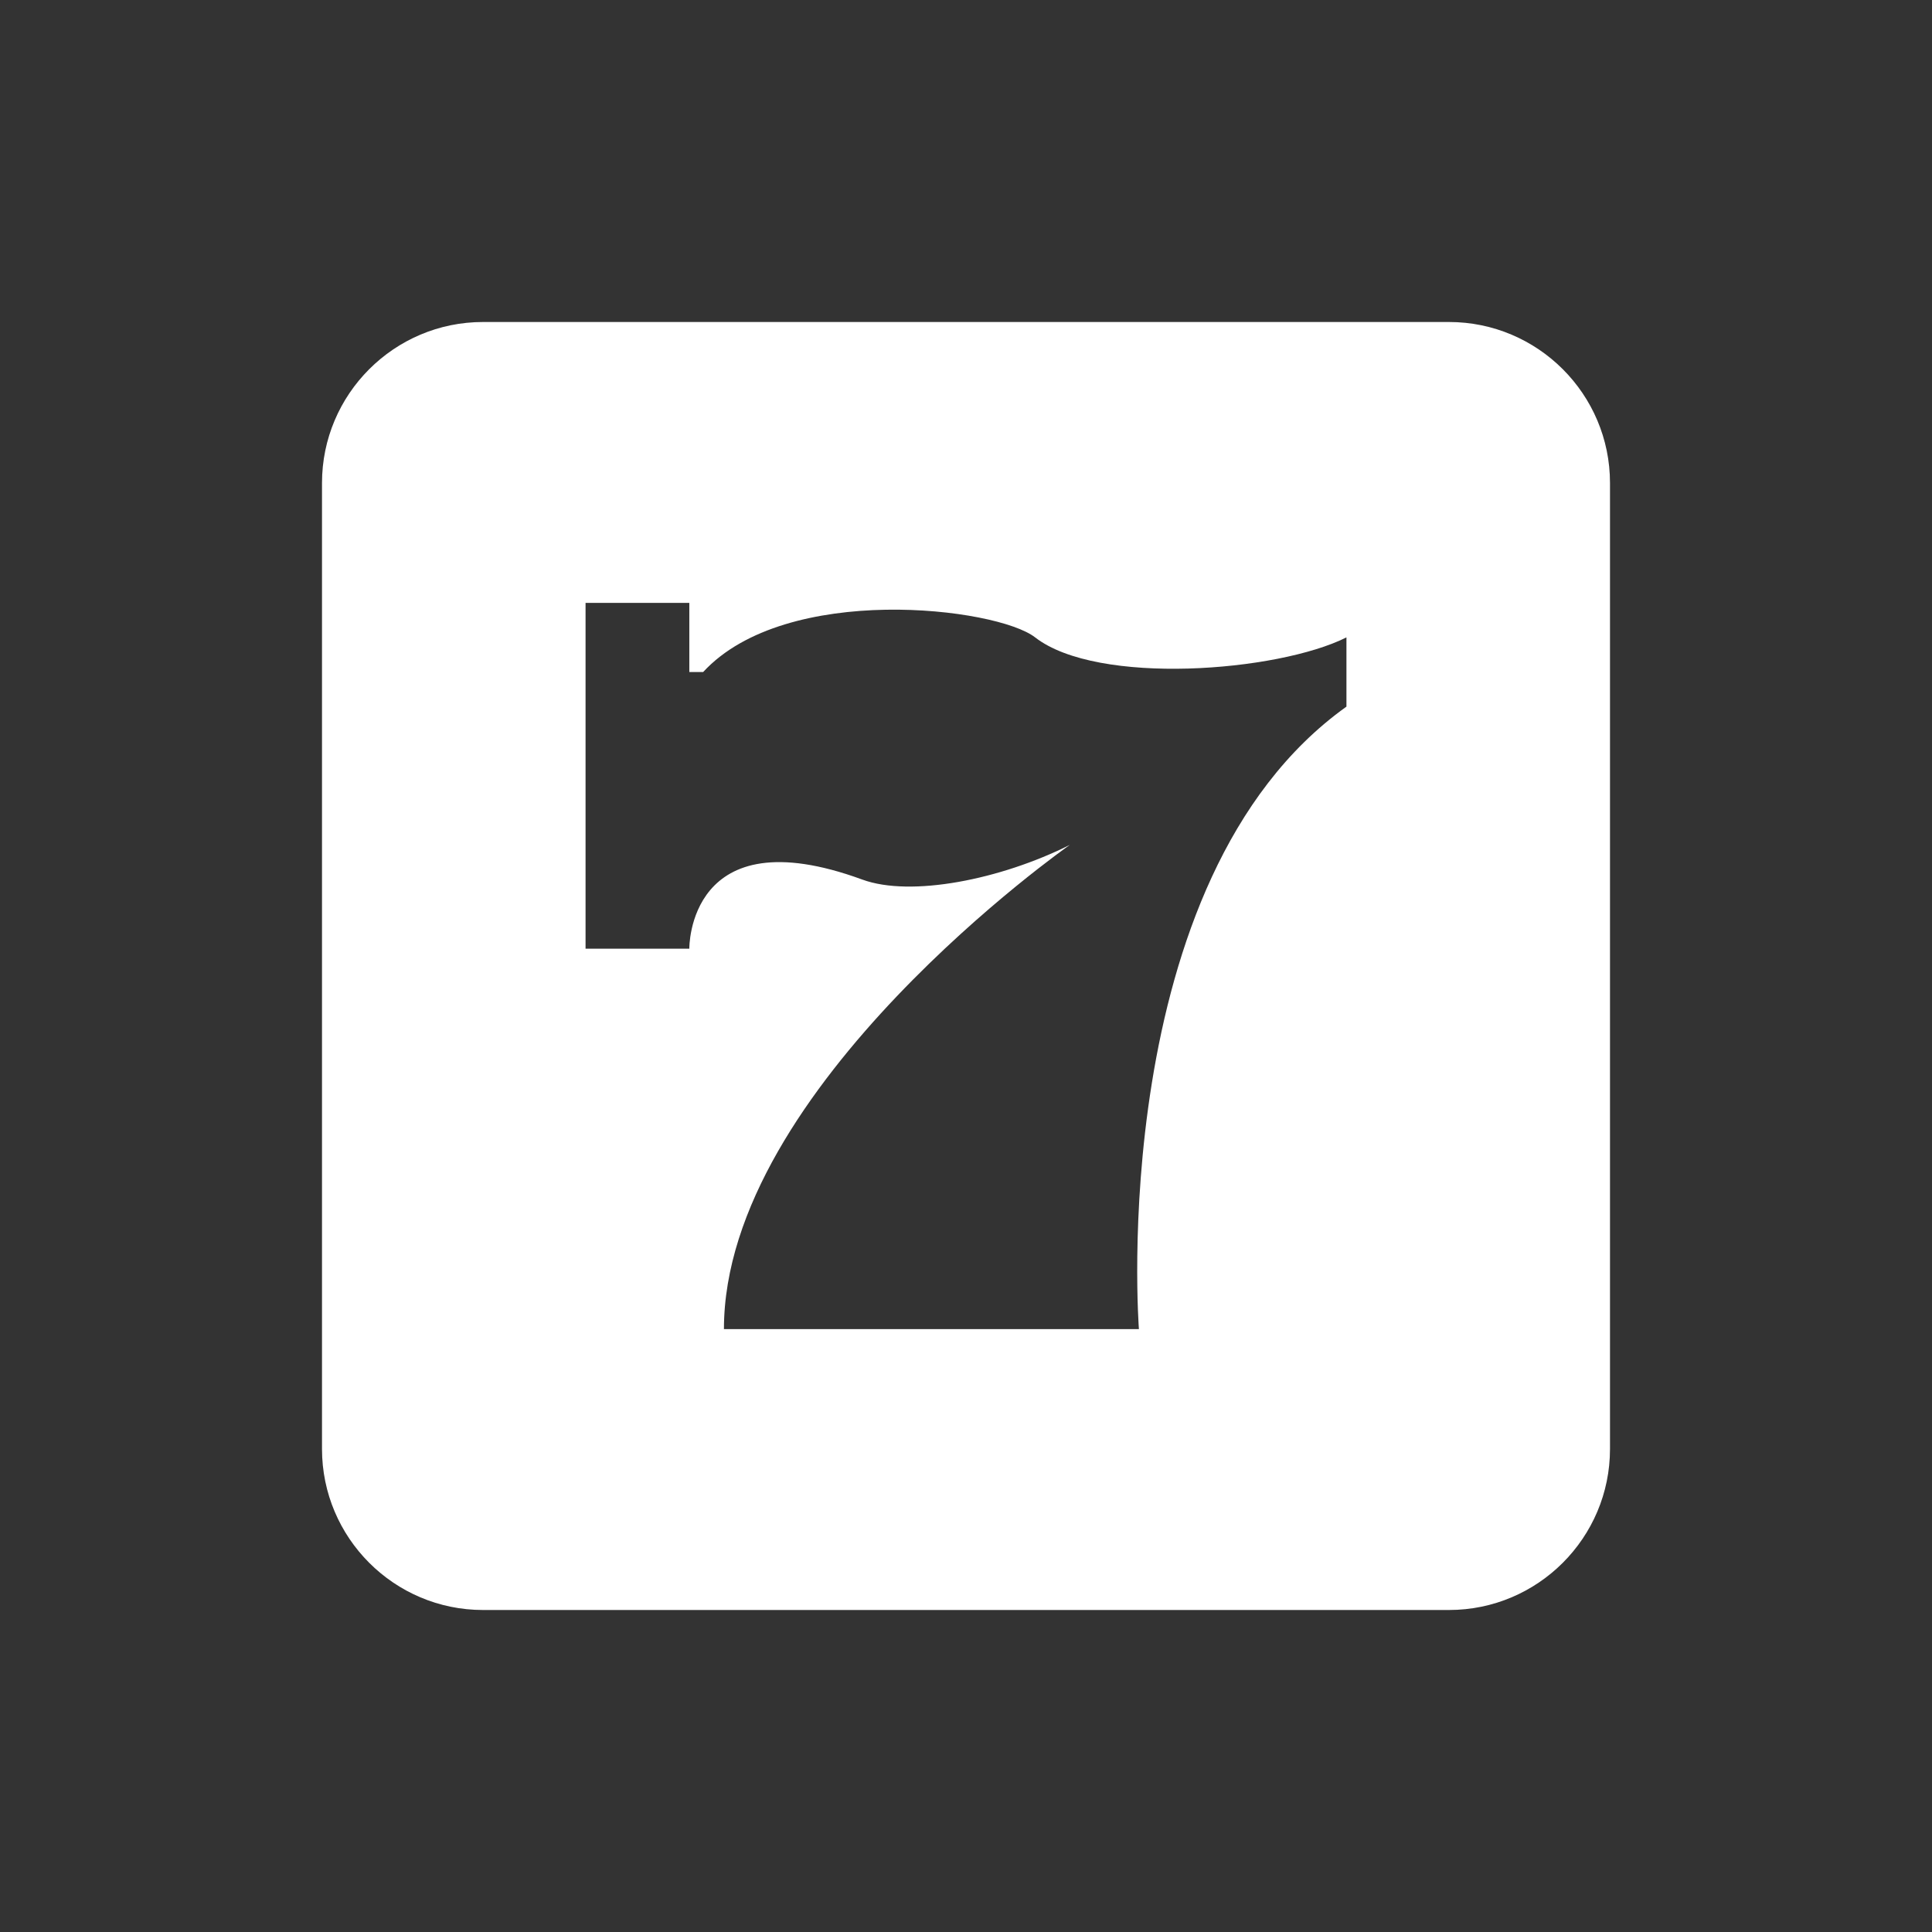 <svg width="24" height="24" viewBox="0 0 24 24" fill="none" xmlns="http://www.w3.org/2000/svg">
<rect x="0" y="0" width="24" height="24" fill="#333333" stroke="none"/>
<mask id="mask0_15_530" style="mask-type:alpha" maskUnits="userSpaceOnUse" x="0" y="0" width="24" height="24">
<rect width="24" height="24" fill="white"/>
</mask>
<g mask="url(#mask0_15_530)">
<path d="M18 4H6C4.897 4 4 4.897 4 6V18C4 19.103 4.897 20 6 20H18C19.103 20 20 19.103 20 18V6C20 4.897 19.103 4 18 4ZM16.726 8.778C13.719 10.926 14.148 16.511 14.148 16.511H8.993C8.993 13.504 13.289 10.496 13.289 10.496C12.43 10.926 11.316 11.148 10.711 10.926C8.539 10.13 8.563 11.785 8.563 11.785H7.274V7.489H8.563V8.348H8.735C9.766 7.231 12.38 7.545 12.859 7.918C13.633 8.52 15.867 8.348 16.726 7.918L16.726 8.778Z" fill="white"/>
</g>
</svg>
